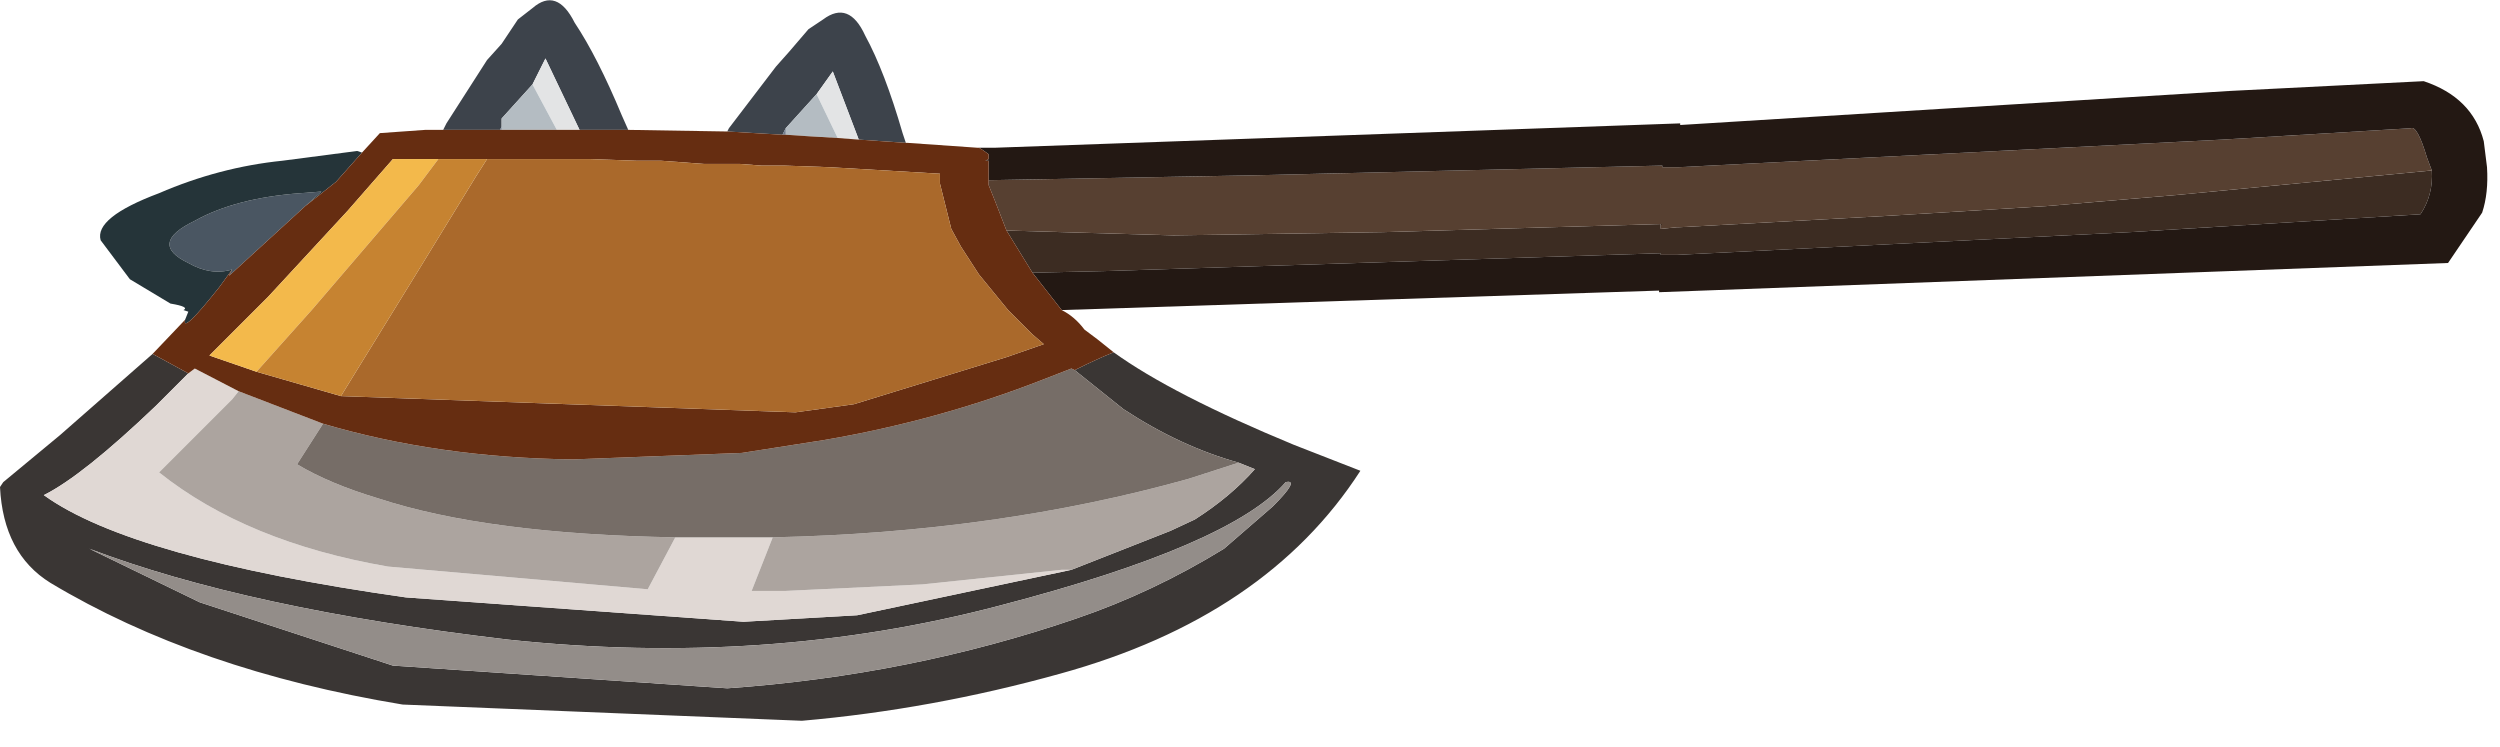 <?xml version="1.0" encoding="utf-8"?>
<svg version="1.1" id="Layer_1"
xmlns="http://www.w3.org/2000/svg"
xmlns:xlink="http://www.w3.org/1999/xlink"
xmlns:author="http://www.sothink.com"
width="77px" height="23px"
xml:space="preserve">
<g id="373" transform="matrix(1, 0, 0, 1, 84.2, -8.25)">
<path style="fill:#3C2C22;fill-opacity:1" d="M-53.2,15.35L-48.05 15.5L-41.6 15.4L-33.05 15.15L-33.05 15.3L-32.55 15.25L-32.5 15.25L-26.1 14.9L-21.2 14.6L-17.1 14.25L-9.3 13.5Q-9.25 14.25 -9.65 14.85L-18.6 15.4L-32.55 16.1L-33.05 16.1L-33.05 16.05L-50.2 16.6L-52.4 16.65L-53.2 15.35" />
<path style="fill:#574031;fill-opacity:1" d="M-17.1,14.25L-21.2 14.6L-26.1 14.9L-32.5 15.25L-32.55 15.25L-33.05 15.3L-33.05 15.15L-41.6 15.4L-48.05 15.5L-53.2 15.35L-53.55 14.45L-53.75 13.95L-53.75 13.8L-45.6 13.65L-33 13.35L-33 13.4L-32.5 13.4L-30.55 13.3L-15.75 12.55L-9.95 12.2Q-9.75 12.1 -9.45 13.1L-9.3 13.5L-17.1 14.25" />
<path style="fill:#231813;fill-opacity:1" d="M-53.75,13.2L-53.85 13.2L-53.75 13.15L-53.75 13Q-53.95 12.85 -54.05 12.8L-53.55 12.8L-32.45 12.05L-32.45 12.1L-15.5 11.05L-9.55 10.75Q-8.05 11.25 -7.7 12.6L-7.6 13.4Q-7.55 14.2 -7.75 14.8L-8.8 16.35L-33.1 17.25L-33.1 17.2L-51.5 17.8L-52.4 16.65L-50.2 16.6L-33.05 16.05L-33.05 16.1L-32.55 16.1L-18.6 15.4L-9.65 14.85Q-9.25 14.25 -9.3 13.5L-9.45 13.1Q-9.75 12.1 -9.95 12.2L-15.75 12.55L-30.55 13.3L-32.5 13.4L-33 13.4L-33 13.35L-45.6 13.65L-53.75 13.8L-53.75 13.2" />
<path style="fill:#3A3634;fill-opacity:1" d="M-78.4,19.75L-79.4 20.75Q-81.65 22.9 -82.85 23.5Q-80.15 25.45 -71.7 26.65L-61.3 27.4L-57.8 27.2L-51.2 25.8L-48.15 24.6L-47.4 24.25Q-46.3 23.55 -45.55 22.7L-46.05 22.5Q-47.85 22 -49.6 20.85L-51.1 19.65Q-50.4 19.3 -49.9 19.1Q-48.1 20.4 -44.35 21.95L-42.3 22.75Q-45.2 27.25 -51.55 29Q-55.5 30.1 -59.5 30.45L-71.8 29.95Q-78.15 28.9 -82.65 26.2Q-84.1 25.3 -84.2 23.25L-84.1 23.1L-82.35 21.65L-79.5 19.15L-78.4 19.75M-44.6,23.1Q-46.3 25.05 -53.4 26.9Q-60.6 28.8 -68.55 27.95Q-76.6 27 -81.45 25.15L-78.05 26.8L-72.1 28.75L-61.8 29.45Q-56.15 29.05 -51.05 27.3Q-48.7 26.5 -46.5 25.15L-45 23.85Q-44.15 23 -44.6 23.1" />
<path style="fill:#938D89;fill-opacity:1" d="M-45,23.85L-46.5 25.15Q-48.7 26.5 -51.05 27.3Q-56.15 29.05 -61.8 29.45L-72.1 28.75L-78.05 26.8L-81.45 25.15Q-76.6 27 -68.55 27.95Q-60.6 28.8 -53.4 26.9Q-46.3 25.05 -44.6 23.1Q-44.15 23 -45 23.85" />
<path style="fill:#E0D8D4;fill-opacity:1" d="M-51.2,25.8L-57.8 27.2L-61.3 27.4L-71.7 26.65Q-80.15 25.45 -82.85 23.5Q-81.65 22.9 -79.4 20.75L-78.4 19.75L-78.2 19.6L-76.85 20.3L-77.05 20.55L-79.3 22.8Q-76.6 24.95 -72.25 25.7L-64.25 26.4L-63.4 24.8L-62.05 24.8L-60.4 24.8L-61.05 26.45L-60 26.45L-55.8 26.25L-51.5 25.8L-51.2 25.8" />
<path style="fill:#ACA49F;fill-opacity:1" d="M-74.25,21.3L-75.05 22.55Q-74.05 23.15 -72.55 23.6Q-69.2 24.7 -63.4 24.8L-64.25 26.4L-72.25 25.7Q-76.6 24.95 -79.3 22.8L-77.05 20.55L-76.85 20.3L-74.25 21.3M-51.5,25.8L-55.8 26.25L-60 26.45L-61.05 26.45L-60.4 24.8Q-53.5 24.65 -47.6 23L-46.05 22.5L-45.55 22.7Q-46.3 23.55 -47.4 24.25L-48.15 24.6L-51.2 25.8L-51.5 25.8" />
<path style="fill:#766D67;fill-opacity:1" d="M-49.6,20.85Q-47.85 22 -46.05 22.5L-47.6 23Q-53.5 24.65 -60.4 24.8L-62.05 24.8L-63.4 24.8Q-69.2 24.7 -72.55 23.6Q-74.05 23.15 -75.05 22.55L-74.25 21.3Q-70.7 22.35 -66.55 22.4L-61.35 22.2L-58.8 21.8Q-55.3 21.2 -52.1 19.95L-51.2 19.6L-51.1 19.65L-49.6 20.85" />
<path style="fill:#4A5662;fill-opacity:1" d="M-77.15,16.75L-77.05 16.55Q-77.7 16.75 -78.4 16.35Q-79.65 15.75 -78.2 15.05Q-76.95 14.35 -74.95 14.2L-74.3 14.15L-74.8 14.6L-77.15 16.75" />
<path style="fill:#253439;fill-opacity:1" d="M-77.45,17.1Q-78.6 18.55 -78.5 18.1L-78.4 17.85L-78.55 17.8Q-78.35 17.7 -78.95 17.6L-80.2 16.85L-81.1 15.65Q-81.3 14.95 -79.3 14.2Q-77.45 13.4 -75.5 13.2L-73.2 12.9L-73.05 12.95L-73.85 13.85L-74.8 14.6L-74.3 14.15L-74.95 14.2Q-76.95 14.35 -78.2 15.05Q-79.65 15.75 -78.4 16.35Q-77.7 16.75 -77.05 16.55L-77.45 17.1" />
<path style="fill:#3D434B;fill-opacity:1" d="M-57.75,12.55L-58.55 10.45L-59.05 11.15L-60 12.2L-60.1 12.4L-61.8 12.3L-61.75 12.2L-60.3 10.3L-59.9 9.85L-59.3 9.15L-58.85 8.85Q-58.05 8.25 -57.55 9.35Q-56.95 10.45 -56.4 12.35L-56.3 12.65L-57.75 12.55M-68.8,12.25L-70 12.25L-70.55 12.25L-70.45 12.05L-69.2 10.1L-68.75 9.6L-68.25 8.85L-67.8 8.5Q-67.05 7.85 -66.5 8.95Q-65.8 10 -65.05 11.8L-64.85 12.25L-65.35 12.25L-66.35 12.25L-67.4 10.05L-67.8 10.85L-68.75 11.9L-68.75 12.15L-68.8 12.25" />
<path style="fill:#E3E4E5;fill-opacity:1" d="M-59.05,11.15L-58.55 10.45L-57.75 12.55L-58.4 12.5L-59.05 11.15M-67.05,12.25L-67.8 10.85L-67.4 10.05L-66.35 12.25L-67.05 12.25" />
<path style="fill:#B4BCC2;fill-opacity:1" d="M-58.4,12.5L-59.25 12.45L-60 12.4L-60 12.2L-59.05 11.15L-58.4 12.5M-67.05,12.25L-68.75 12.25L-68.75 12.15L-68.75 11.9L-67.8 10.85L-67.05 12.25" />
<path style="fill:#717D8E;fill-opacity:1" d="M-60,12.4L-60.1 12.4L-60 12.2L-60 12.4M-68.8,12.25L-68.75 12.15L-68.75 12.25L-68.8 12.25" />
<path style="fill:#662D11;fill-opacity:1" d="M-76.85,20.3L-78.2 19.6L-78.4 19.75L-79.5 19.15L-78.5 18.1Q-78.6 18.55 -77.45 17.1L-77.05 16.55L-77.15 16.75L-74.8 14.6L-73.85 13.85L-73.05 12.95L-72.5 12.35L-71.1 12.25L-70.55 12.25L-70 12.25L-68.8 12.25L-68.75 12.25L-67.05 12.25L-66.35 12.25L-65.35 12.25L-64.85 12.25L-61.8 12.3L-60.1 12.4L-60 12.4L-59.25 12.45L-58.4 12.5L-57.75 12.55L-56.3 12.65L-56.25 12.65L-54.1 12.8L-54.05 12.8Q-53.95 12.85 -53.75 13L-53.75 13.15L-53.85 13.2L-53.75 13.2L-53.75 13.8L-53.75 13.95L-53.55 14.45L-53.2 15.35L-52.4 16.65L-51.5 17.8Q-51.1 18 -50.8 18.4L-50.4 18.7L-49.9 19.1Q-50.4 19.3 -51.1 19.65L-51.2 19.6L-52.1 19.95Q-55.3 21.2 -58.8 21.8L-61.35 22.2L-66.55 22.4Q-70.7 22.35 -74.25 21.3L-76.85 20.3M-69.4,13.15L-70.7 13.15L-71.1 13.15L-72.1 13.15L-73.5 14.75L-75.95 17.4L-77.75 19.2L-76.3 19.7L-73.7 20.45L-59.7 20.95L-57.9 20.7L-53.2 19.25L-52.05 18.85L-52.4 18.55L-53.1 17.85L-53.15 17.8L-54.05 16.7L-54.6 15.85L-54.9 15.3L-55.25 13.9L-55.25 13.85L-55.25 13.6L-58.65 13.4L-60.05 13.35L-60.75 13.35L-61.4 13.3L-62.5 13.3L-63.85 13.2L-64.6 13.2L-66 13.15L-66.65 13.15L-68.7 13.15L-69.2 13.15L-69.4 13.15" />
<path style="fill:#AA692B;fill-opacity:1" d="M-71.45,16.8L-69.55 13.7L-69.2 13.15L-68.7 13.15L-66.65 13.15L-66 13.15L-64.6 13.2L-63.85 13.2L-62.5 13.3L-61.4 13.3L-60.75 13.35L-60.05 13.35L-58.65 13.4L-55.25 13.6L-55.25 13.85L-55.25 13.9L-54.9 15.3L-54.6 15.85L-54.05 16.7L-53.15 17.8L-53.1 17.85L-52.4 18.55L-52.05 18.85L-53.2 19.25L-57.9 20.7L-59.7 20.95L-73.7 20.45L-71.45 16.8" />
<path style="fill:#F3B94B;fill-opacity:1" d="M-76.3,19.7L-77.75 19.2L-75.95 17.4L-73.5 14.75L-72.1 13.15L-71.1 13.15L-70.7 13.15L-71.3 13.95L-74.6 17.8L-76.3 19.7" />
<path style="fill:#C68331;fill-opacity:1" d="M-74.6,17.8L-71.3 13.95L-70.7 13.15L-69.4 13.15L-69.2 13.15L-69.55 13.7L-71.45 16.8L-73.7 20.45L-76.3 19.7L-74.6 17.8" />
</g>
</svg>
